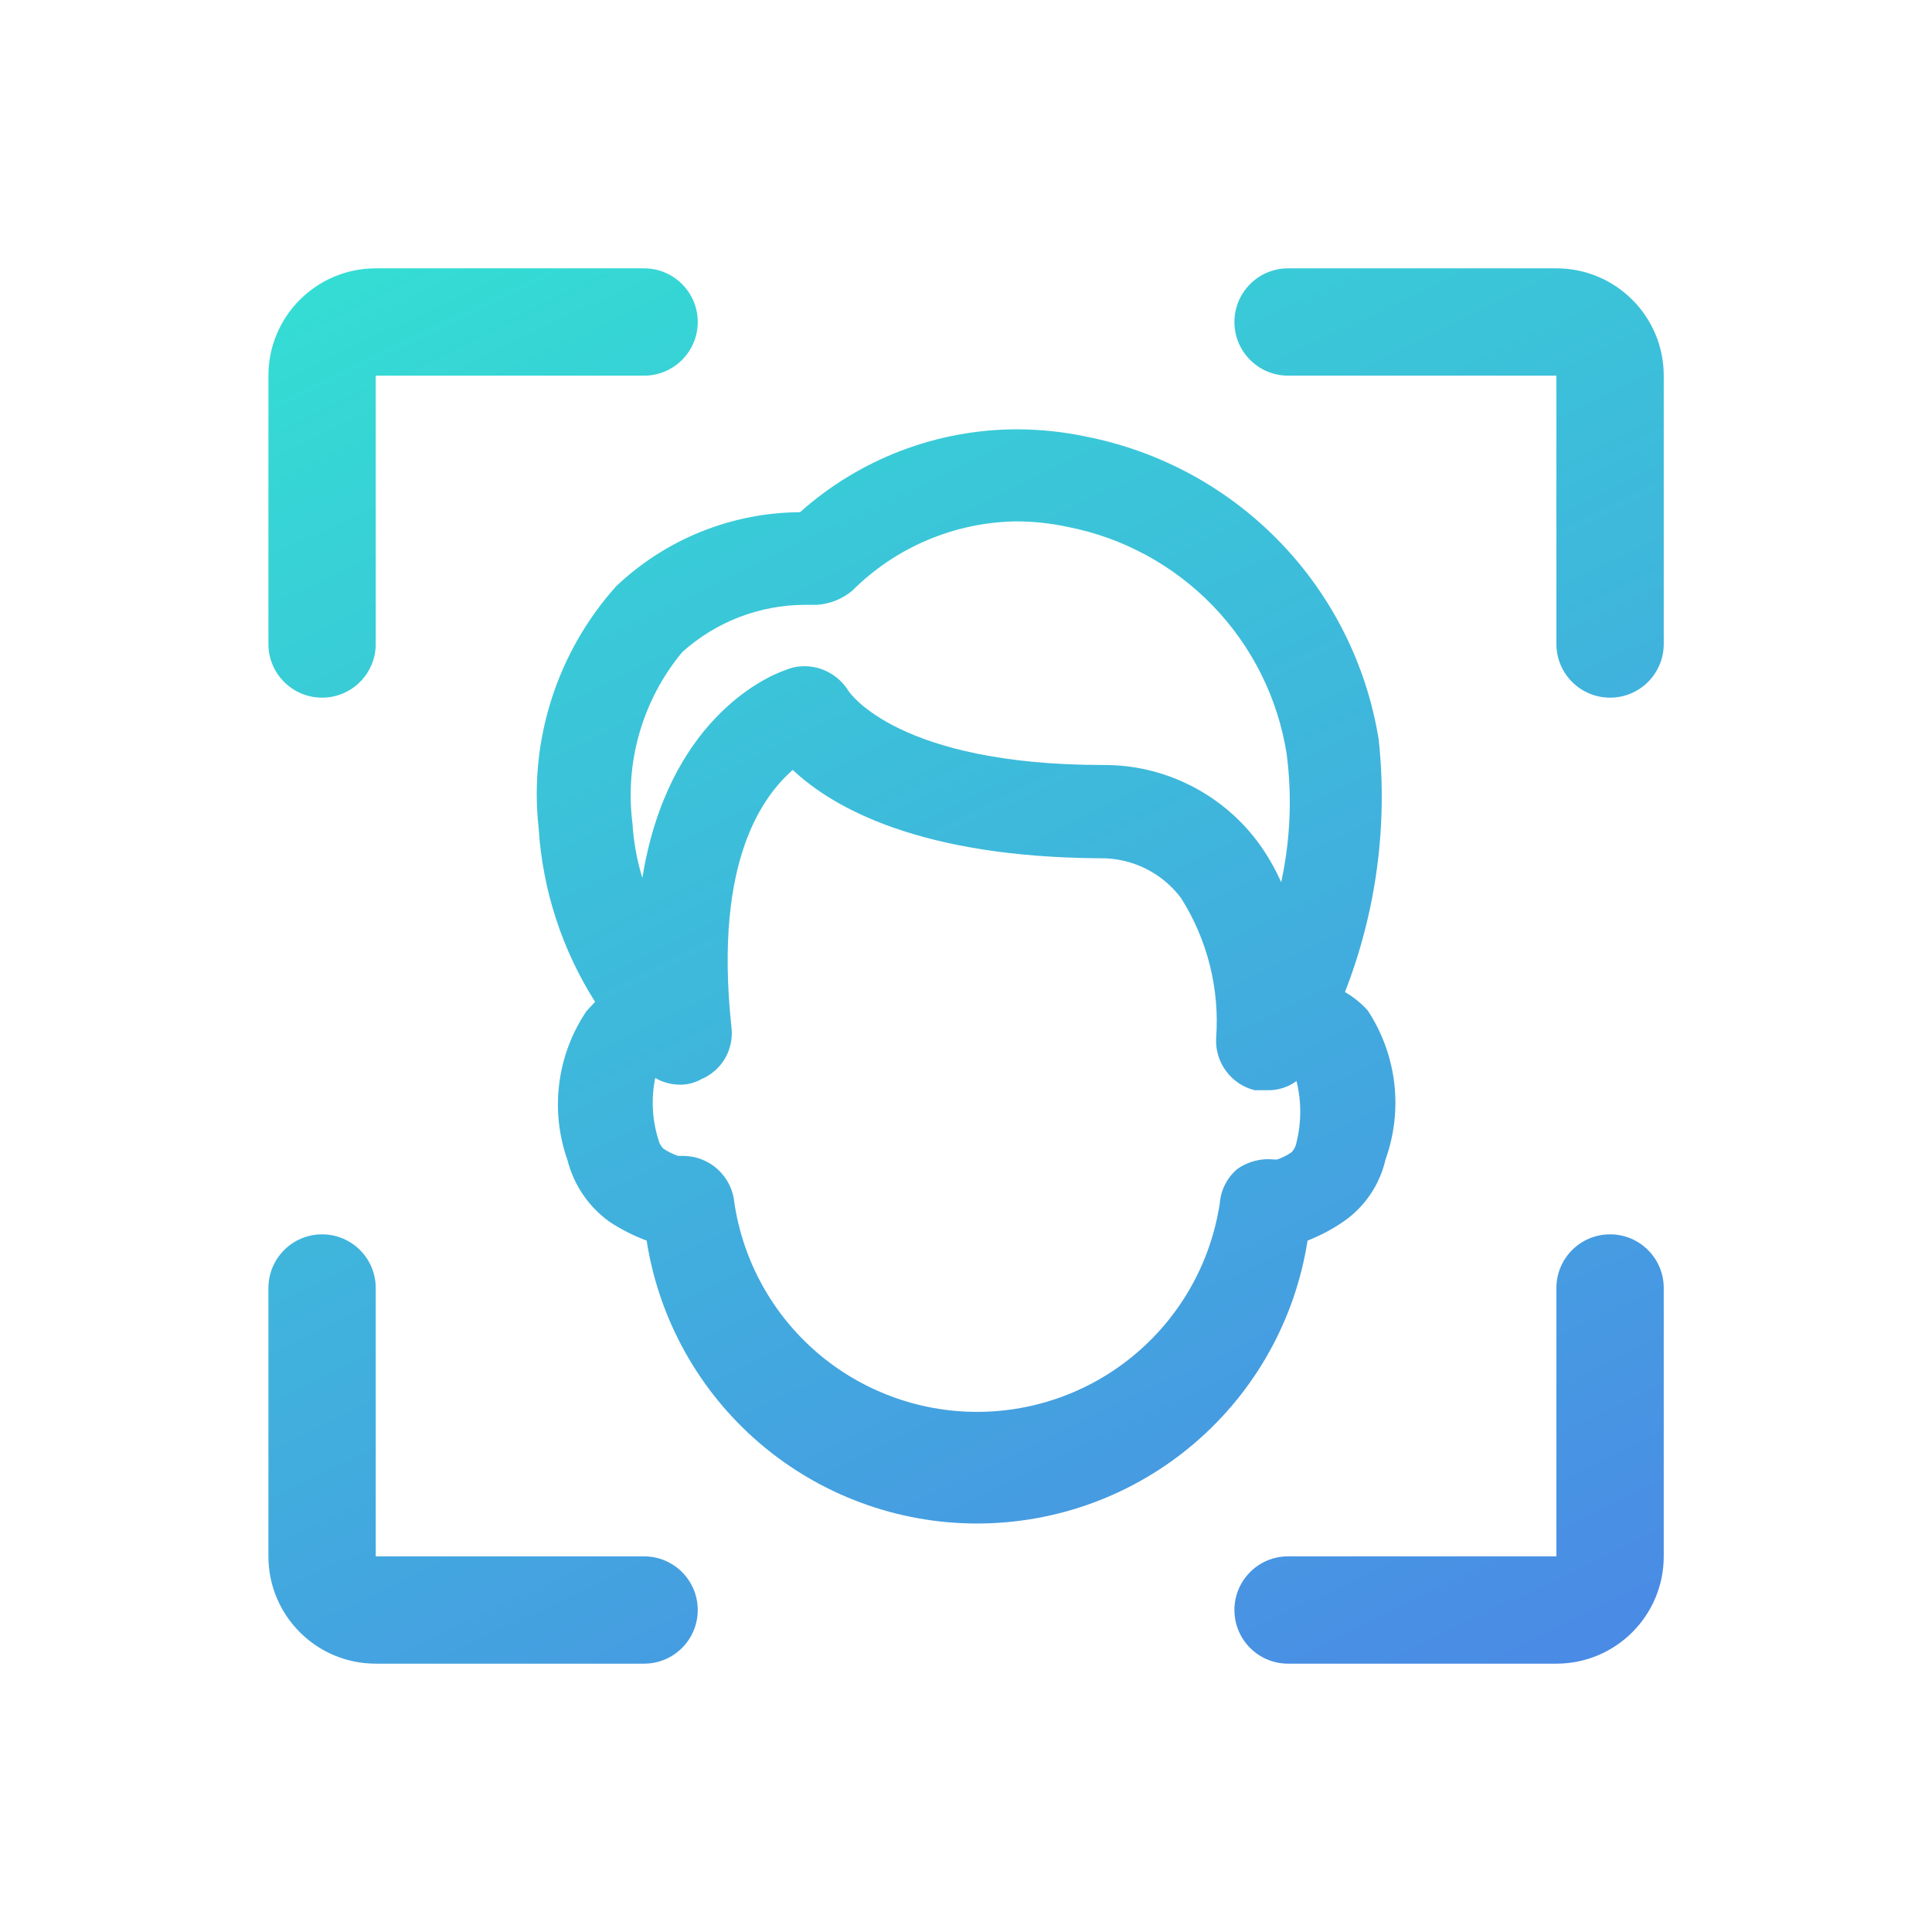 <svg width="46" height="46" viewBox="0 0 46 46" fill="none" xmlns="http://www.w3.org/2000/svg">
<path fill-rule="evenodd" clip-rule="evenodd" d="M8.946 15.333V8.944H15.335C16.041 8.944 16.613 8.372 16.613 7.667C16.613 6.961 16.041 6.389 15.335 6.389H8.946C7.534 6.389 6.391 7.533 6.391 8.944V15.333C6.391 16.039 6.963 16.611 7.668 16.611C8.374 16.611 8.946 16.039 8.946 15.333ZM30.668 8.944H37.057V15.333C37.057 16.039 37.629 16.611 38.335 16.611C39.041 16.611 39.613 16.039 39.613 15.333V8.944C39.613 7.533 38.469 6.389 37.057 6.389H30.668C29.963 6.389 29.391 6.961 29.391 7.667C29.391 8.372 29.963 8.944 30.668 8.944ZM8.946 37.056H15.335C16.041 37.056 16.613 37.628 16.613 38.333C16.613 39.039 16.041 39.611 15.335 39.611H8.946C7.534 39.611 6.391 38.467 6.391 37.056V30.667C6.391 29.961 6.963 29.389 7.668 29.389C8.374 29.389 8.946 29.961 8.946 30.667V37.056ZM37.057 30.667V37.056H30.668C29.963 37.056 29.391 37.628 29.391 38.333C29.391 39.039 29.963 39.611 30.668 39.611H37.057C38.469 39.611 39.613 38.467 39.613 37.056V30.667C39.613 29.961 39.041 29.389 38.335 29.389C37.629 29.389 37.057 29.961 37.057 30.667ZM32.023 23.62C32.225 23.737 32.408 23.885 32.564 24.058C32.906 24.576 33.122 25.167 33.196 25.784C33.269 26.4 33.198 27.025 32.988 27.609C32.853 28.2 32.504 28.721 32.009 29.07C31.736 29.26 31.442 29.417 31.132 29.538C30.84 31.414 29.886 33.125 28.443 34.36C27 35.595 25.164 36.274 23.264 36.274C21.365 36.274 19.528 35.595 18.085 34.36C16.642 33.125 15.689 31.414 15.396 29.538C15.083 29.422 14.784 29.27 14.505 29.085C14.013 28.729 13.661 28.212 13.512 27.623C13.304 27.038 13.237 26.411 13.316 25.794C13.394 25.178 13.617 24.588 13.964 24.073L14.169 23.854C13.381 22.61 12.918 21.189 12.825 19.719C12.71 18.684 12.814 17.637 13.132 16.645C13.449 15.653 13.972 14.739 14.666 13.963C15.849 12.837 17.416 12.205 19.049 12.195C20.468 10.927 22.304 10.225 24.207 10.222C24.766 10.222 25.325 10.281 25.872 10.398C27.63 10.745 29.239 11.624 30.483 12.914C31.726 14.205 32.544 15.845 32.827 17.615C33.044 19.652 32.768 21.712 32.023 23.62ZM29.172 28.194C29.244 28.054 29.345 27.929 29.466 27.828C29.726 27.648 30.044 27.57 30.358 27.609H30.401C30.527 27.568 30.645 27.509 30.752 27.434C30.814 27.369 30.855 27.288 30.869 27.2C30.988 26.72 30.988 26.218 30.869 25.739C30.674 25.882 30.439 25.959 30.197 25.958H29.875C29.604 25.891 29.364 25.732 29.197 25.508C29.029 25.285 28.943 25.01 28.955 24.731C29.044 23.555 28.752 22.382 28.122 21.385C27.897 21.084 27.603 20.84 27.265 20.675C26.927 20.51 26.555 20.428 26.179 20.435C21.913 20.406 19.838 19.237 18.874 18.331C18.202 18.93 16.989 20.435 17.413 24.438C17.449 24.698 17.398 24.961 17.269 25.189C17.139 25.416 16.938 25.594 16.697 25.695C16.545 25.781 16.374 25.826 16.2 25.826C15.989 25.827 15.783 25.772 15.601 25.666C15.501 26.151 15.526 26.654 15.674 27.127C15.692 27.209 15.732 27.285 15.791 27.346C15.9 27.419 16.018 27.478 16.142 27.521H16.258C16.567 27.52 16.864 27.635 17.092 27.844C17.319 28.052 17.46 28.339 17.486 28.646C17.695 30.029 18.393 31.291 19.453 32.203C20.514 33.115 21.866 33.616 23.264 33.616C24.663 33.616 26.015 33.115 27.075 32.203C28.136 31.291 28.834 30.029 29.043 28.646C29.055 28.488 29.099 28.335 29.172 28.194ZM20.291 14.065C20.052 14.264 19.755 14.382 19.444 14.401H19.166C18.087 14.403 17.046 14.804 16.244 15.526C15.776 16.09 15.43 16.744 15.226 17.448C15.022 18.152 14.966 18.89 15.06 19.617C15.087 20.053 15.166 20.485 15.294 20.903C15.893 17.192 18.187 16.125 18.713 15.95C18.852 15.891 19.001 15.862 19.151 15.862C19.358 15.862 19.562 15.914 19.743 16.014C19.924 16.113 20.078 16.257 20.189 16.432C20.232 16.505 21.401 18.214 26.267 18.214C26.998 18.21 27.72 18.381 28.371 18.715C29.021 19.048 29.583 19.533 30.007 20.128C30.201 20.404 30.367 20.697 30.504 21.005C30.723 20.002 30.767 18.969 30.635 17.951C30.426 16.624 29.813 15.393 28.88 14.426C27.947 13.459 26.738 12.802 25.419 12.545C25.011 12.457 24.595 12.413 24.177 12.414C22.717 12.44 21.324 13.032 20.291 14.065Z" fill="url(#paint0_linear_1063_9188)"/>
<defs>
<linearGradient id="paint0_linear_1063_9188" x1="10.543" y1="-7.454" x2="39.613" y2="52.762" gradientUnits="userSpaceOnUse">
<stop stop-color="#2EF3CF"/>
<stop offset="1" stop-color="#5172EA"/>
</linearGradient>
</defs>
</svg>
